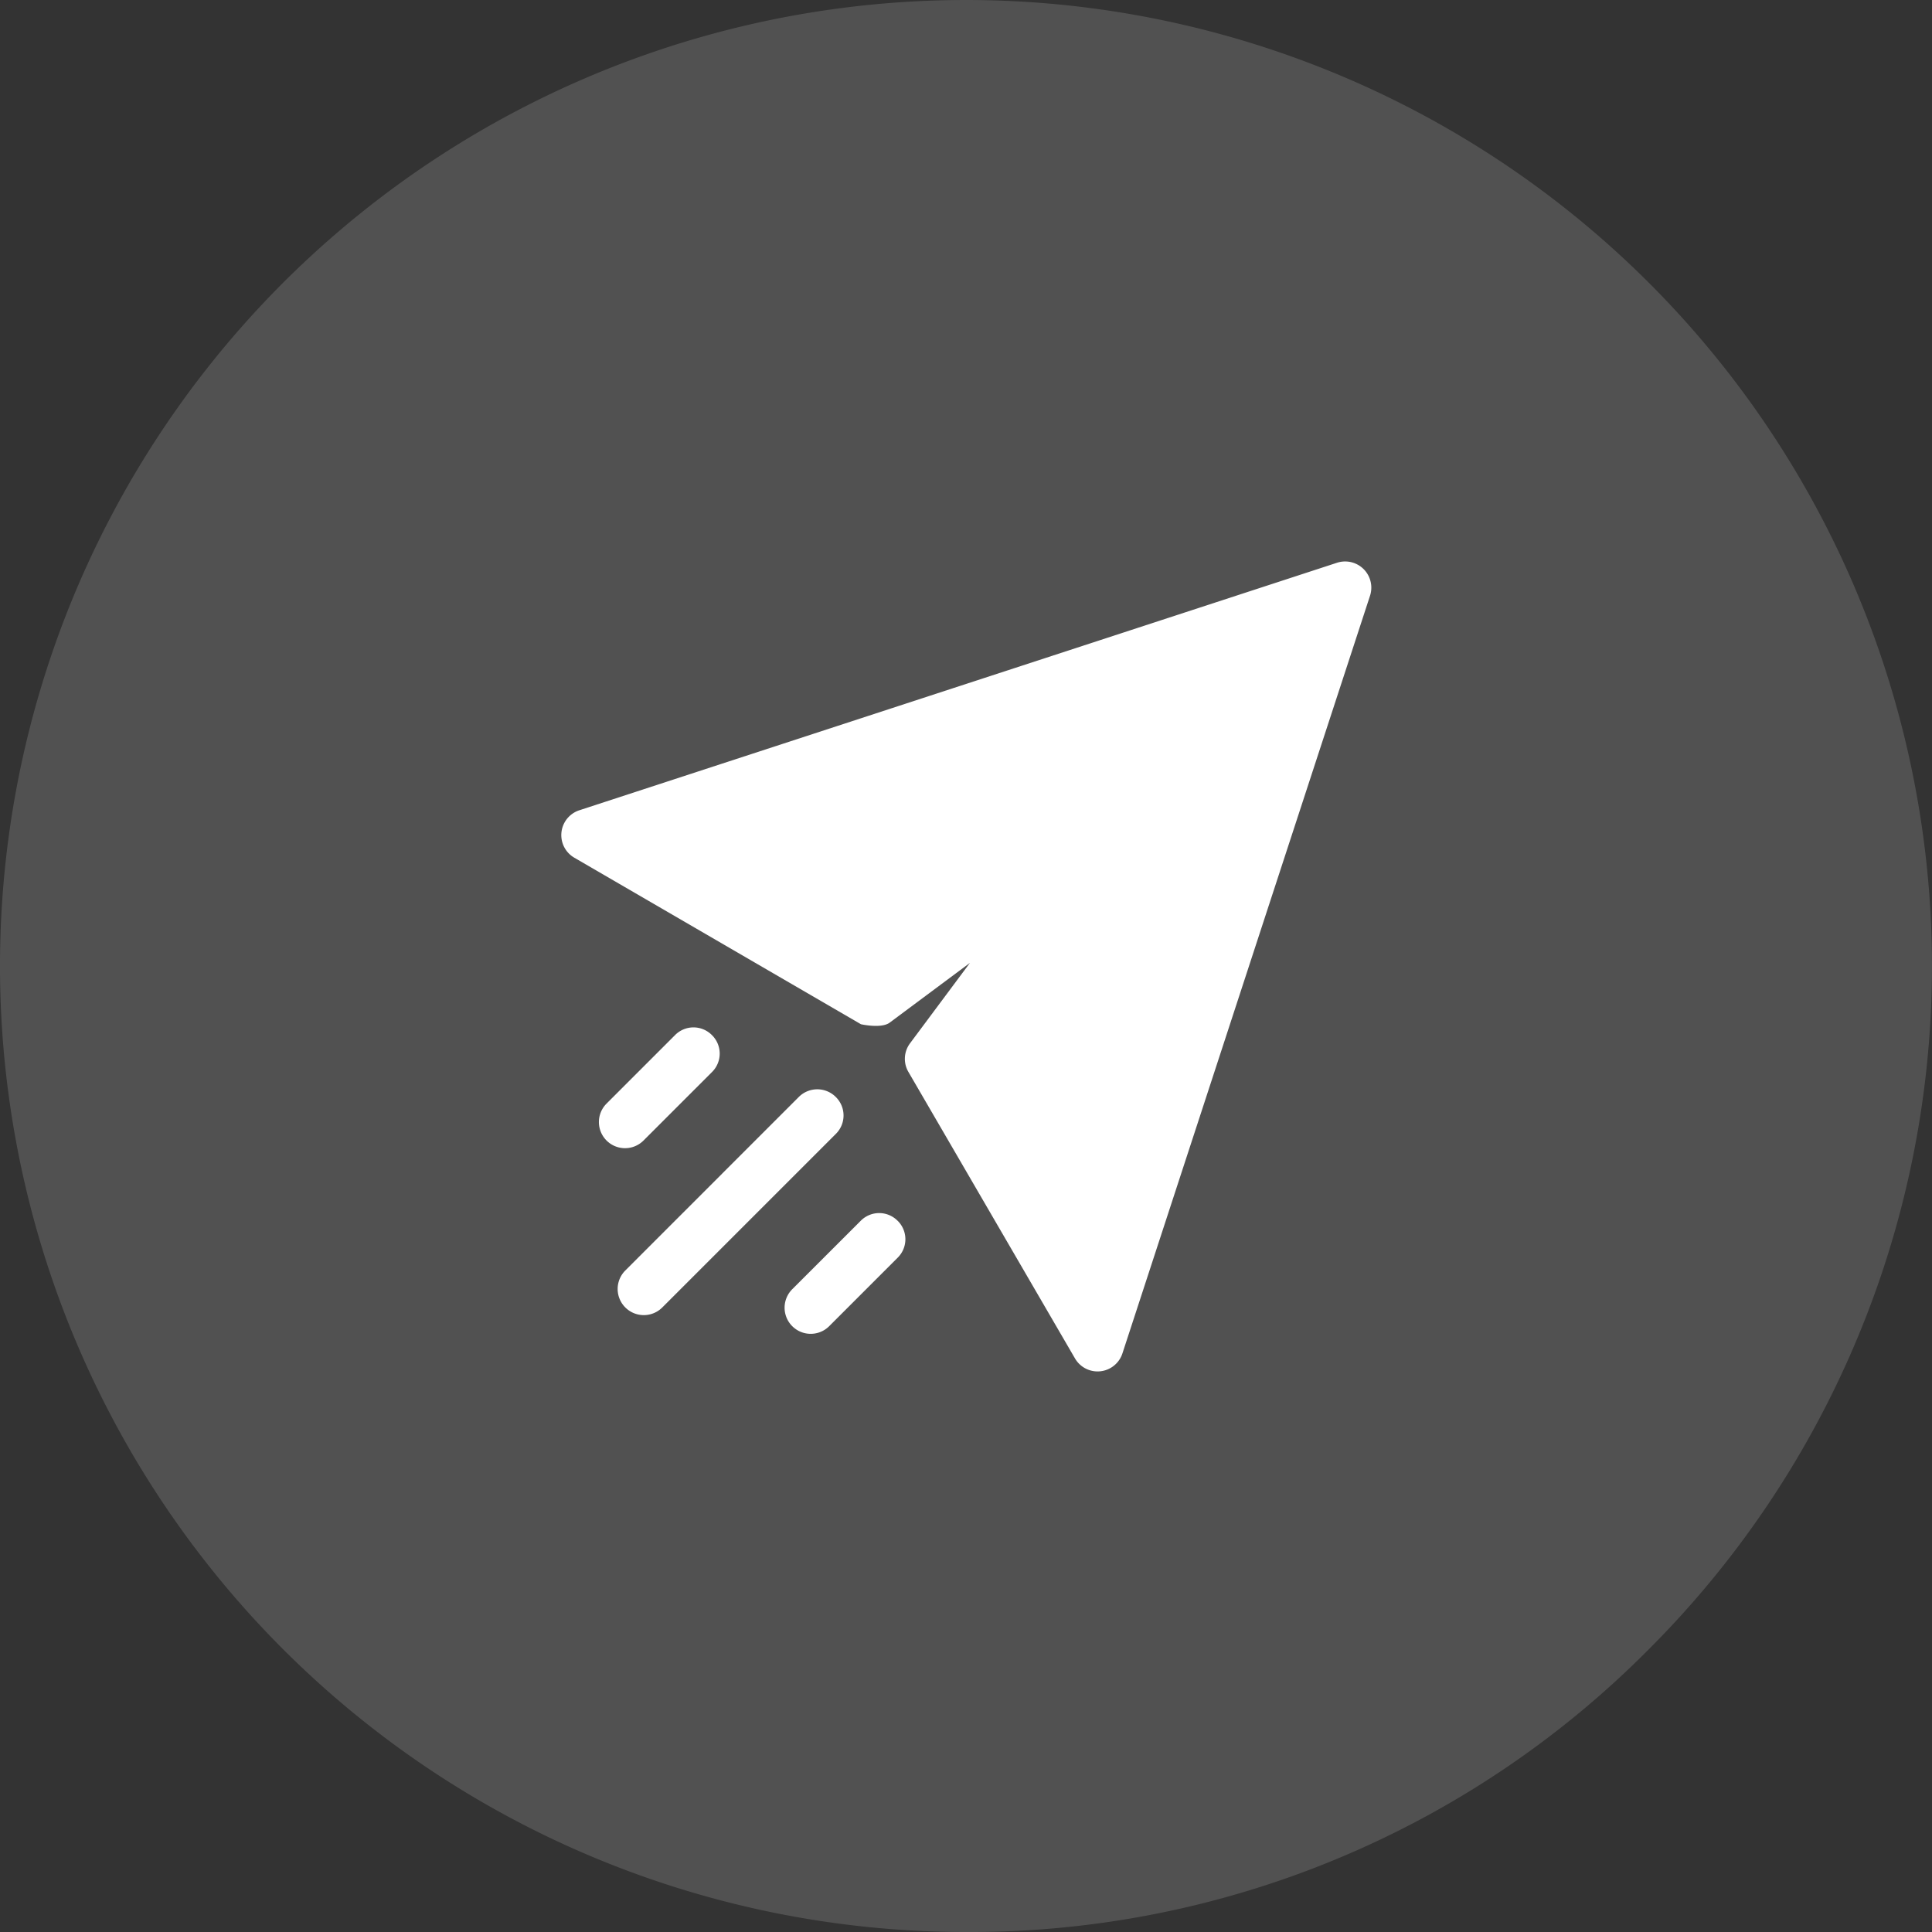 <svg id="Group_14642" data-name="Group 14642" xmlns="http://www.w3.org/2000/svg" width="44.735" height="44.735" viewBox="0 0 44.735 44.735">
  <rect x="0" y="0" width="44.735" height="44.735" fill="#333333" stroke="none"/>
  <path id="Path_19153" data-name="Path 19153" d="M249.329,48.367a22.367,22.367,0,1,1,38.183,15.816A22.125,22.125,0,0,1,271.7,70.735,22.367,22.367,0,0,1,249.329,48.367Z" transform="translate(-249.329 -26)" fill="#fff" fill-rule="evenodd" opacity="0.15"/>
  <path id="direct" d="M7.785,15.268a.6.6,0,0,0-.856,0L5.344,16.852a.6.6,0,0,0,.856.855l1.585-1.585a.6.6,0,0,0,0-.855Zm-4.3-4.3a.6.6,0,0,0-.855,0L1.045,12.553a.6.6,0,0,0,.855.856l1.585-1.585a.6.6,0,0,0,0-.856ZM6.352,12.4a.605.605,0,0,0-.856,0L1.479,16.418a.605.605,0,0,0,.856.856l4.017-4.017A.6.6,0,0,0,6.352,12.4ZM18.723.793,16.4,7.9,12.99,18.336a.605.605,0,0,1-1.1.116l-3.855-6.63a.6.6,0,0,1,.037-.665L9.459,9.295,7.6,10.679c-.194.144-.665.037-.665.037L.3,6.861a.605.605,0,0,1,.116-1.1L17.96.03a.606.606,0,0,1,.763.763Z" transform="translate(13 13)" fill="#fff"/>
</svg>
